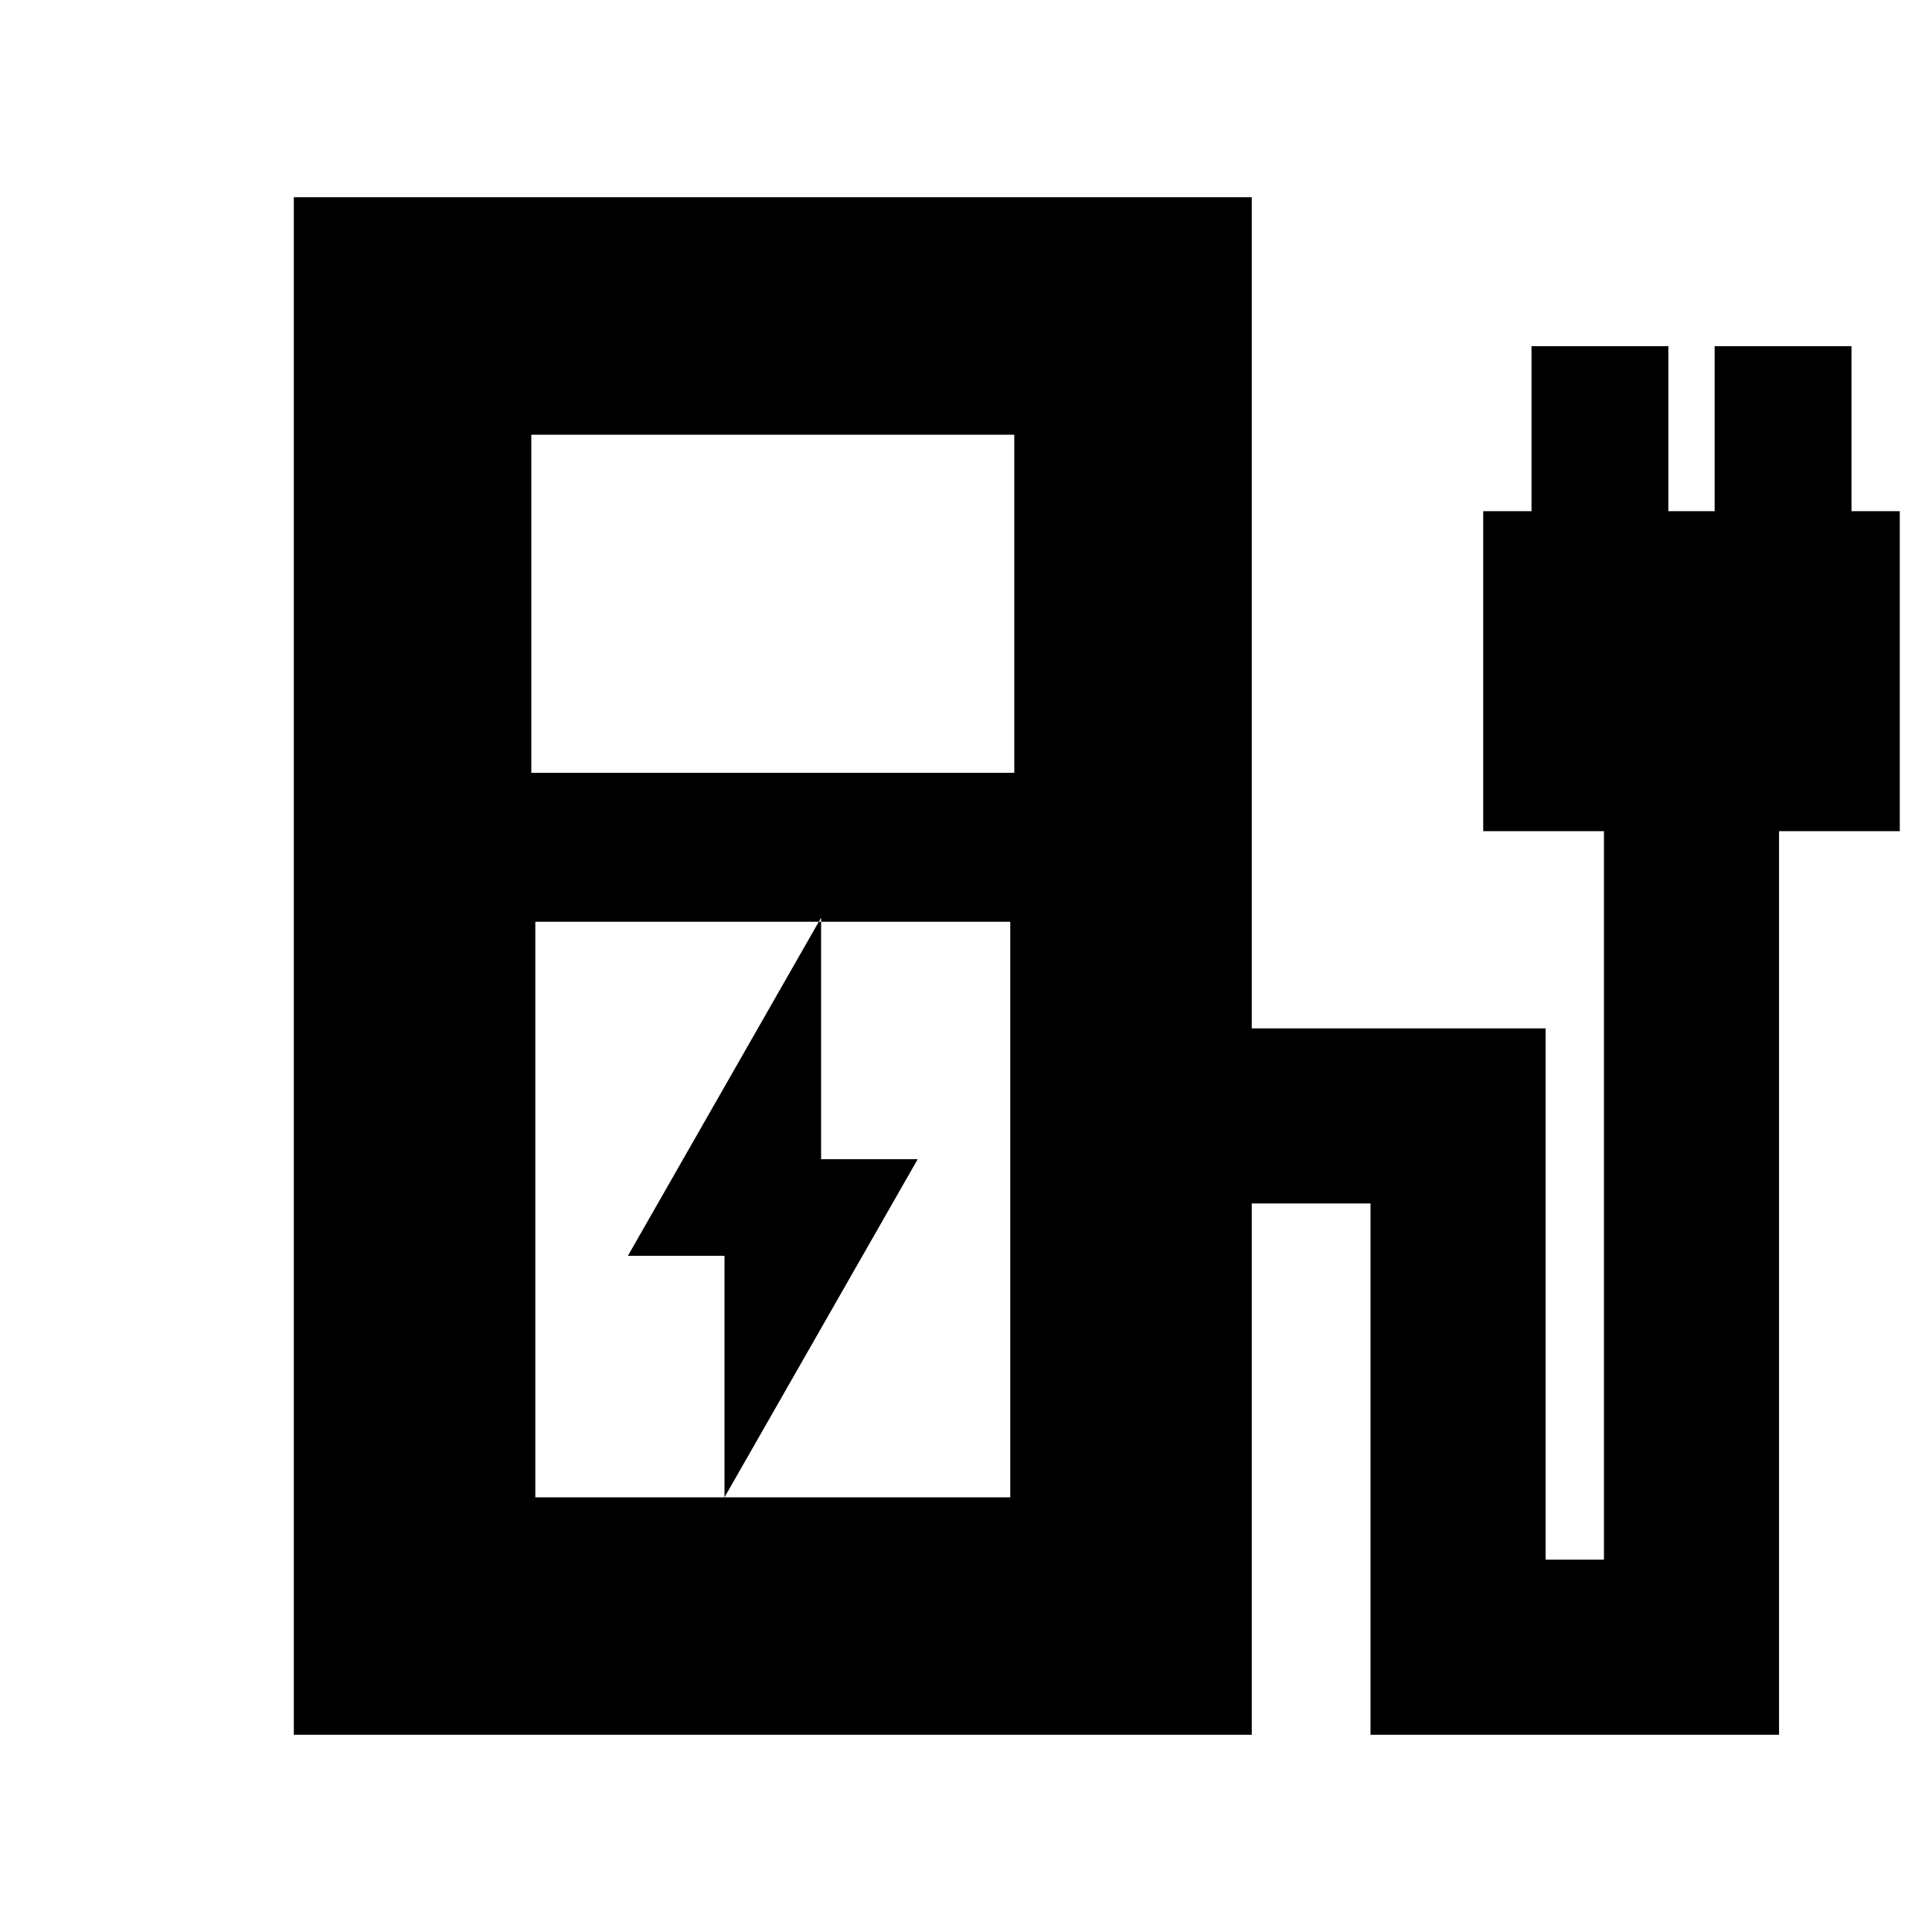 <svg xmlns="http://www.w3.org/2000/svg" height="20" viewBox="0 -960 960 960" width="20"><path d="m360-216 96-168h-48v-120l-96 168h48v120Zm-96-360h240v-168H264v168Zm2 360h236v-286H266v286ZM146-98v-764h476v413h146v264h29v-362h-60v-159h24v-82h68v82h23v-82h68v82h24v159h-60v449H681v-264h-59v264H146Zm356-118H266h236Z"/></svg>